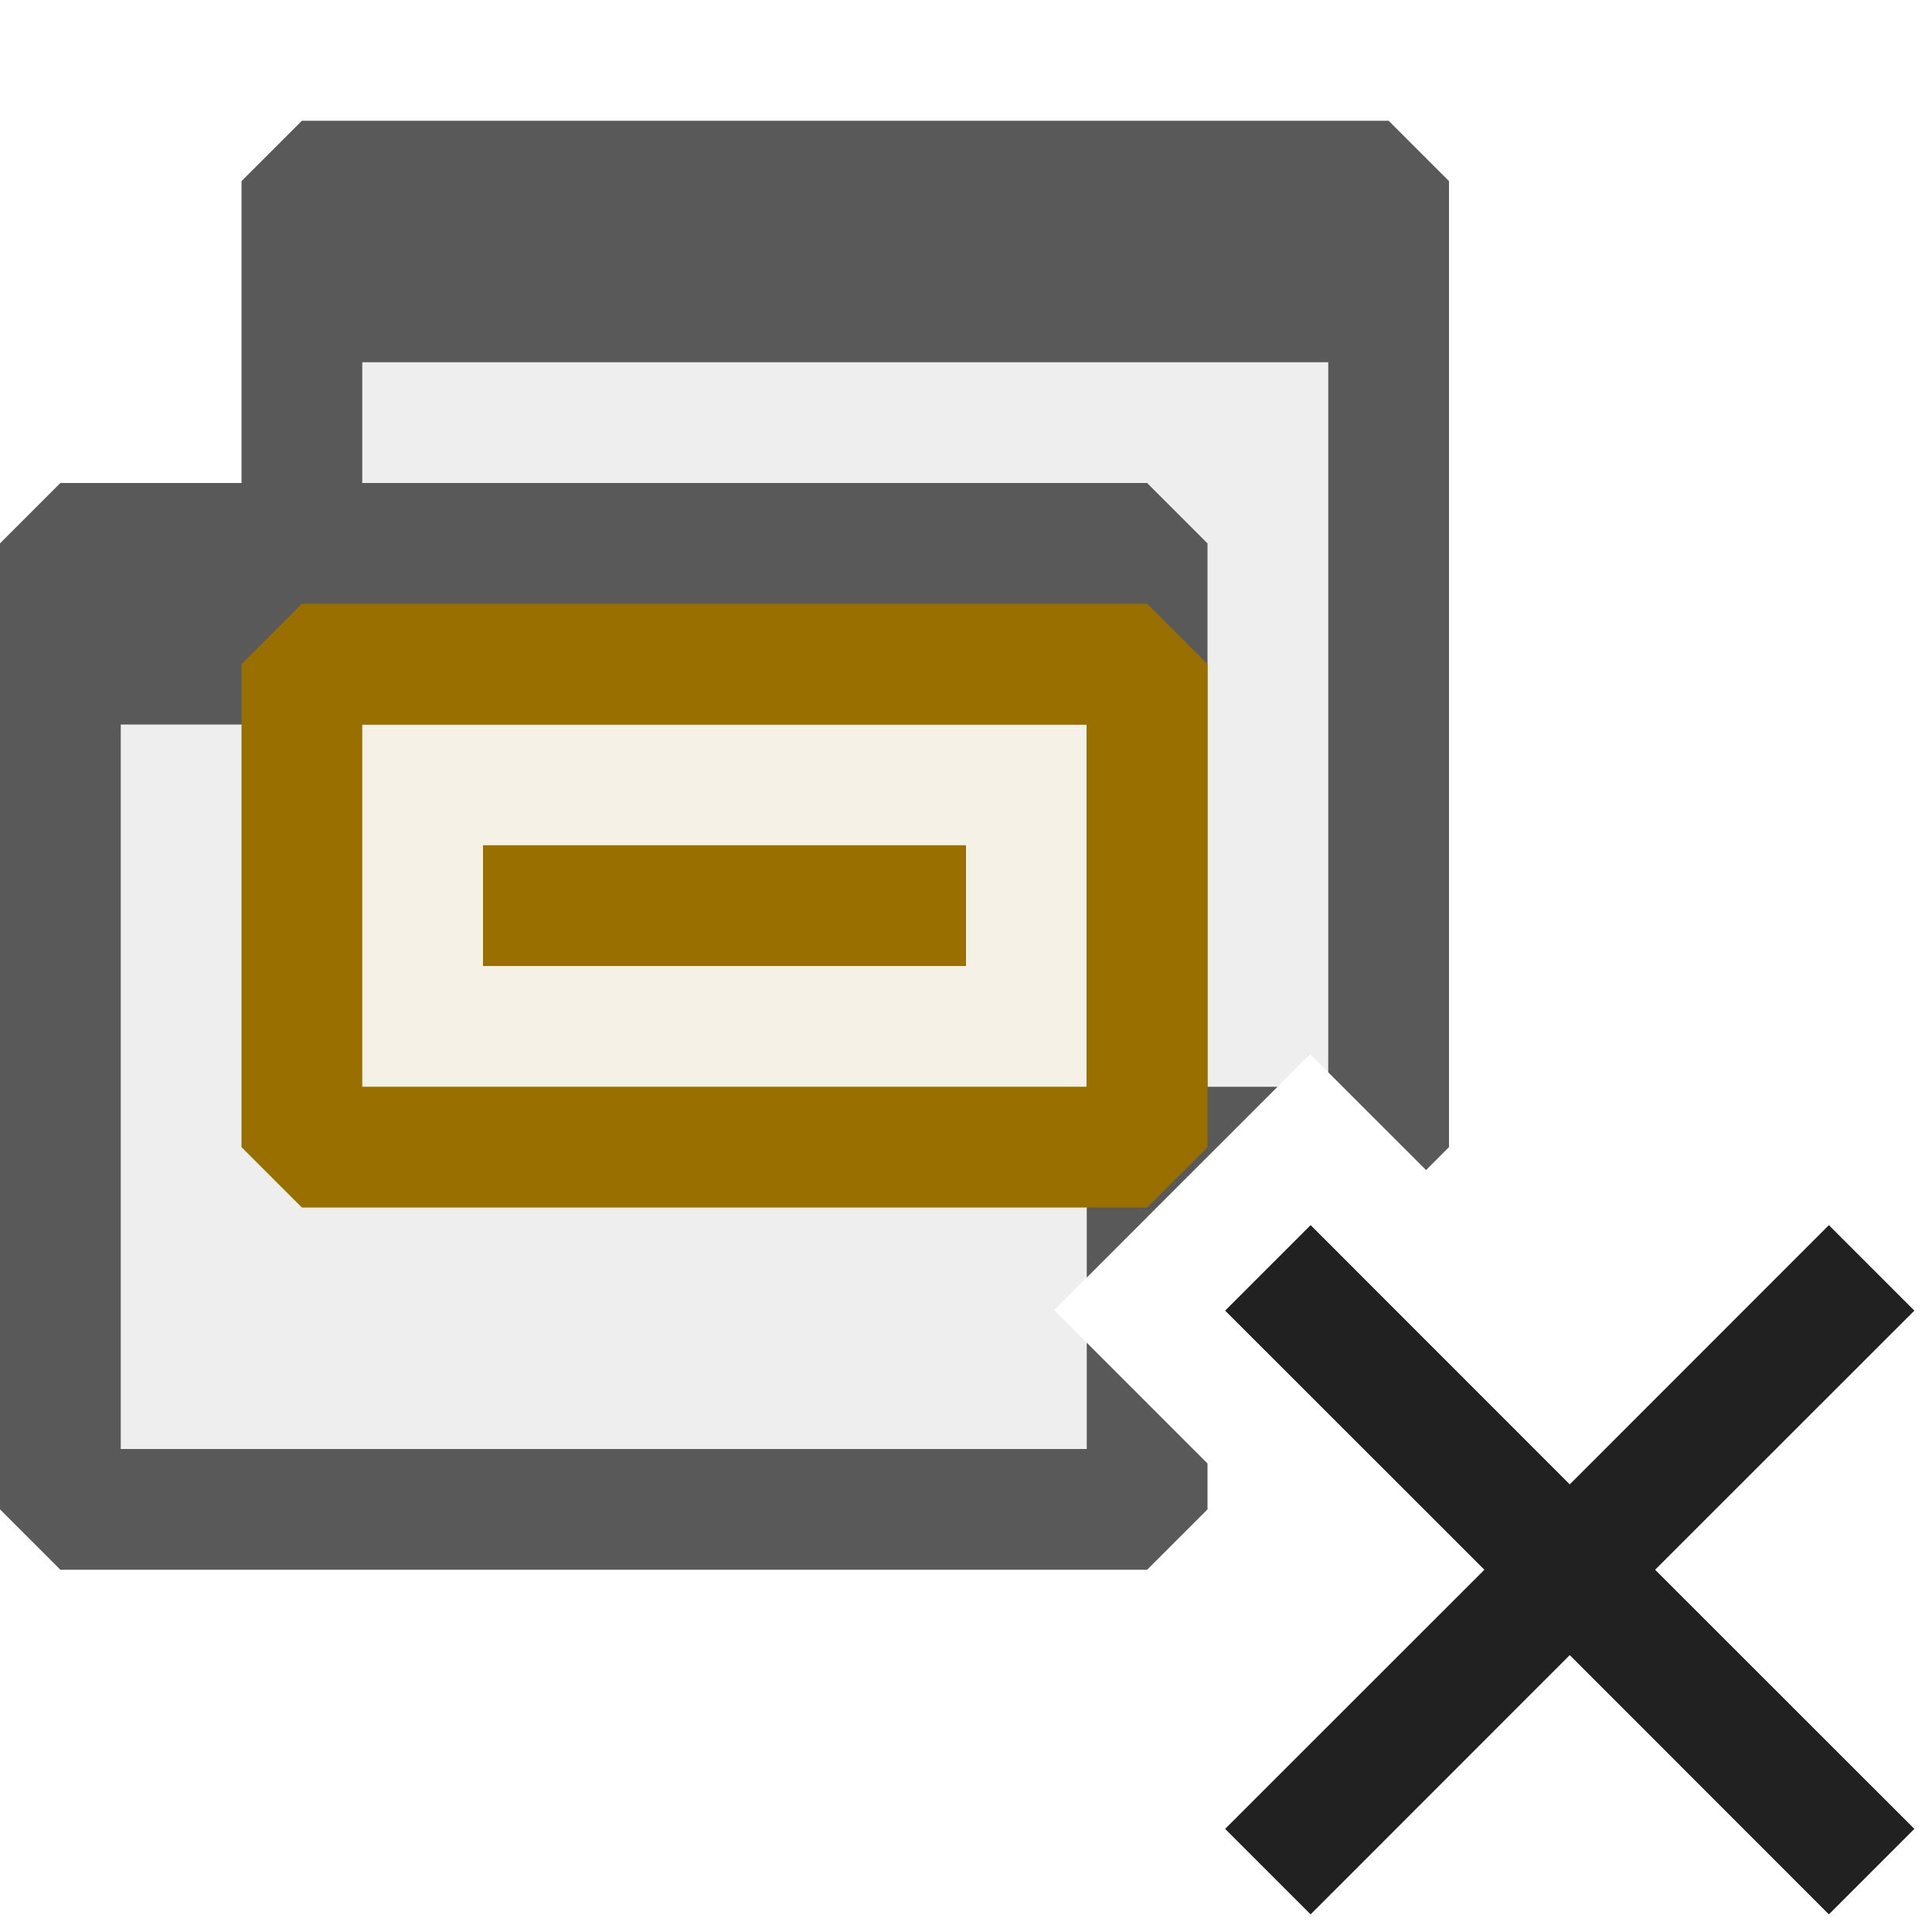 <svg xmlns="http://www.w3.org/2000/svg" viewBox="0 0 16 16">
  <defs>
    <style>.canvas{fill: none; opacity: 0;}.light-defaultgrey{fill: #212121; opacity: 1;}.light-defaultgrey-10{fill: #212121; opacity: 0.1;}.light-yellow-10{fill: #996f00; opacity: 0.1;}.light-yellow{fill: #996f00; opacity: 1;}.cls-1{opacity:0.75;}</style>
  </defs>
  <title>IconLightQueryViewMissing</title>
  <g id="canvas">
    <path class="canvas" d="M16,16H0V0H16Z" />
  </g>
  <g id="level-1">
    <path class="light-defaultgrey" d="M13.707,13l2.147,2.146-.708.708L13,13.707l-2.146,2.147-.708-.708L12.293,13l-2.147-2.146.708-.708L13,12.293l2.146-2.147.708.708Z" />
    <g class="cls-1">
      <path class="light-defaultgrey-10" d="M2.5,9V5.5H.5v7h9v-.88l-.5-.5-.27-.27L9,10.58l.5-.5V9Z" />
      <path class="light-defaultgrey-10" d="M2.5,2V4.5h7v5h.58l.77-.77.15.15.5.5V2Z" />
      <path class="light-defaultgrey" d="M11.5,1h-9L2,1.5V4H.5L0,4.5v8l.5.5h9l.5-.5v-.38l-1-1V12H1V6H9v4.58l.5-.5.58-.58.5-.5H10V4.5L9.5,4H3V3h8V8.88l.81.81L12,9.5v-8Z" />
    </g>
    <path class="light-yellow-10" d="M2.5,5.5v4h7v-4Z" />
    <path class="light-yellow" d="M9.5,5h-7L2,5.5v4l.5.5h7l.5-.5v-4ZM3,6H9V9H3Z" />
    <path class="light-yellow" d="M4,7V8H8V7Z" />
  </g>
</svg>
